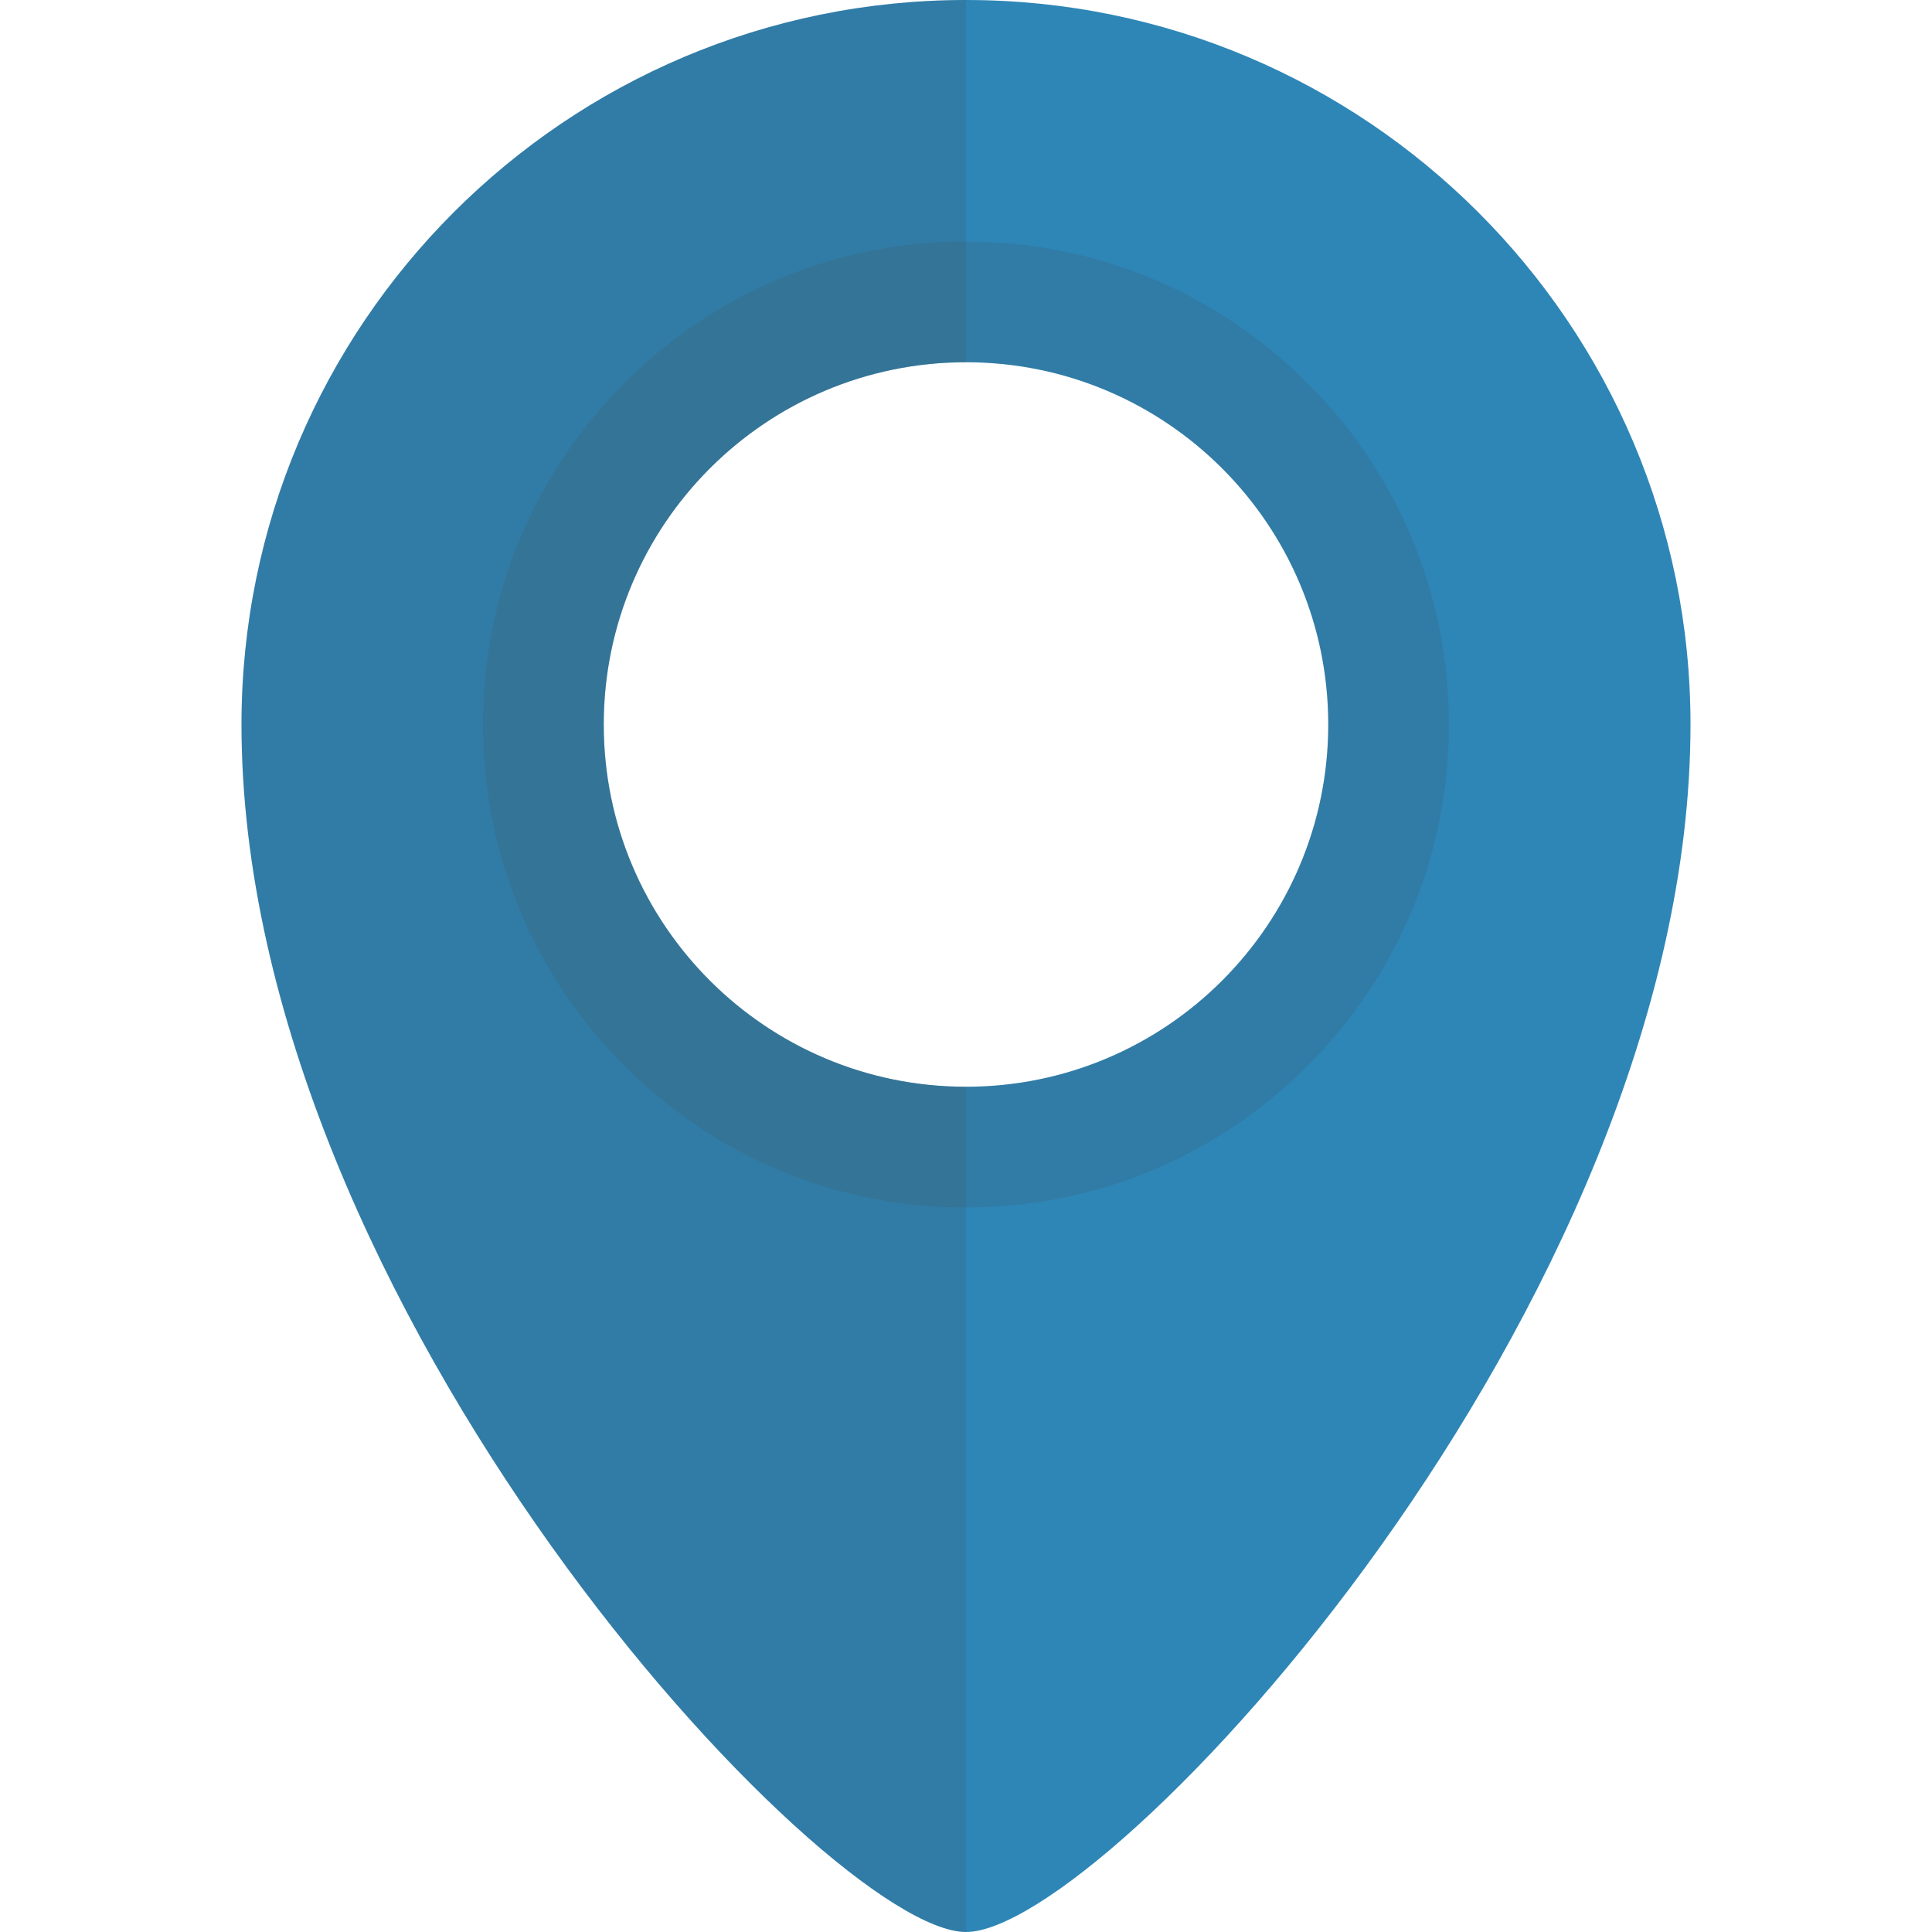 <svg version="1.1" xmlns="http://www.w3.org/2000/svg" x="0" y="0" viewBox="0 0 512 512" xml:space="preserve"><style type="text/css">.st1{opacity:.15;fill:#444;enable-background:new}</style><path d="M256 0C150 0 64 86 64 192c0 154 155 320 192 320s192-166 192-320C448 86 362 0 256 0zm0 288c-53 0-96-43-96-96s43-96 96-96 96 43 96 96-43 96-96 96z" fill="#2e86b7"/><path class="st1" d="M256 96c53 0 96 43 96 96s-43 96-96 96-96-43-96-96 43-96 96-96m0-32c-34.2 0-66.3 13.3-90.5 37.5S128 157.8 128 192s13.3 66.3 37.5 90.5S221.8 320 256 320s66.3-13.3 90.5-37.5S384 226.2 384 192s-13.3-66.3-37.5-90.5S290.2 64 256 64z"/><path class="st1" d="M160 192c0-53 43-96 96-96V0C150 0 64 86 64 192c0 154 155 320 192 320V288c-53 0-96-43-96-96z"/></svg>